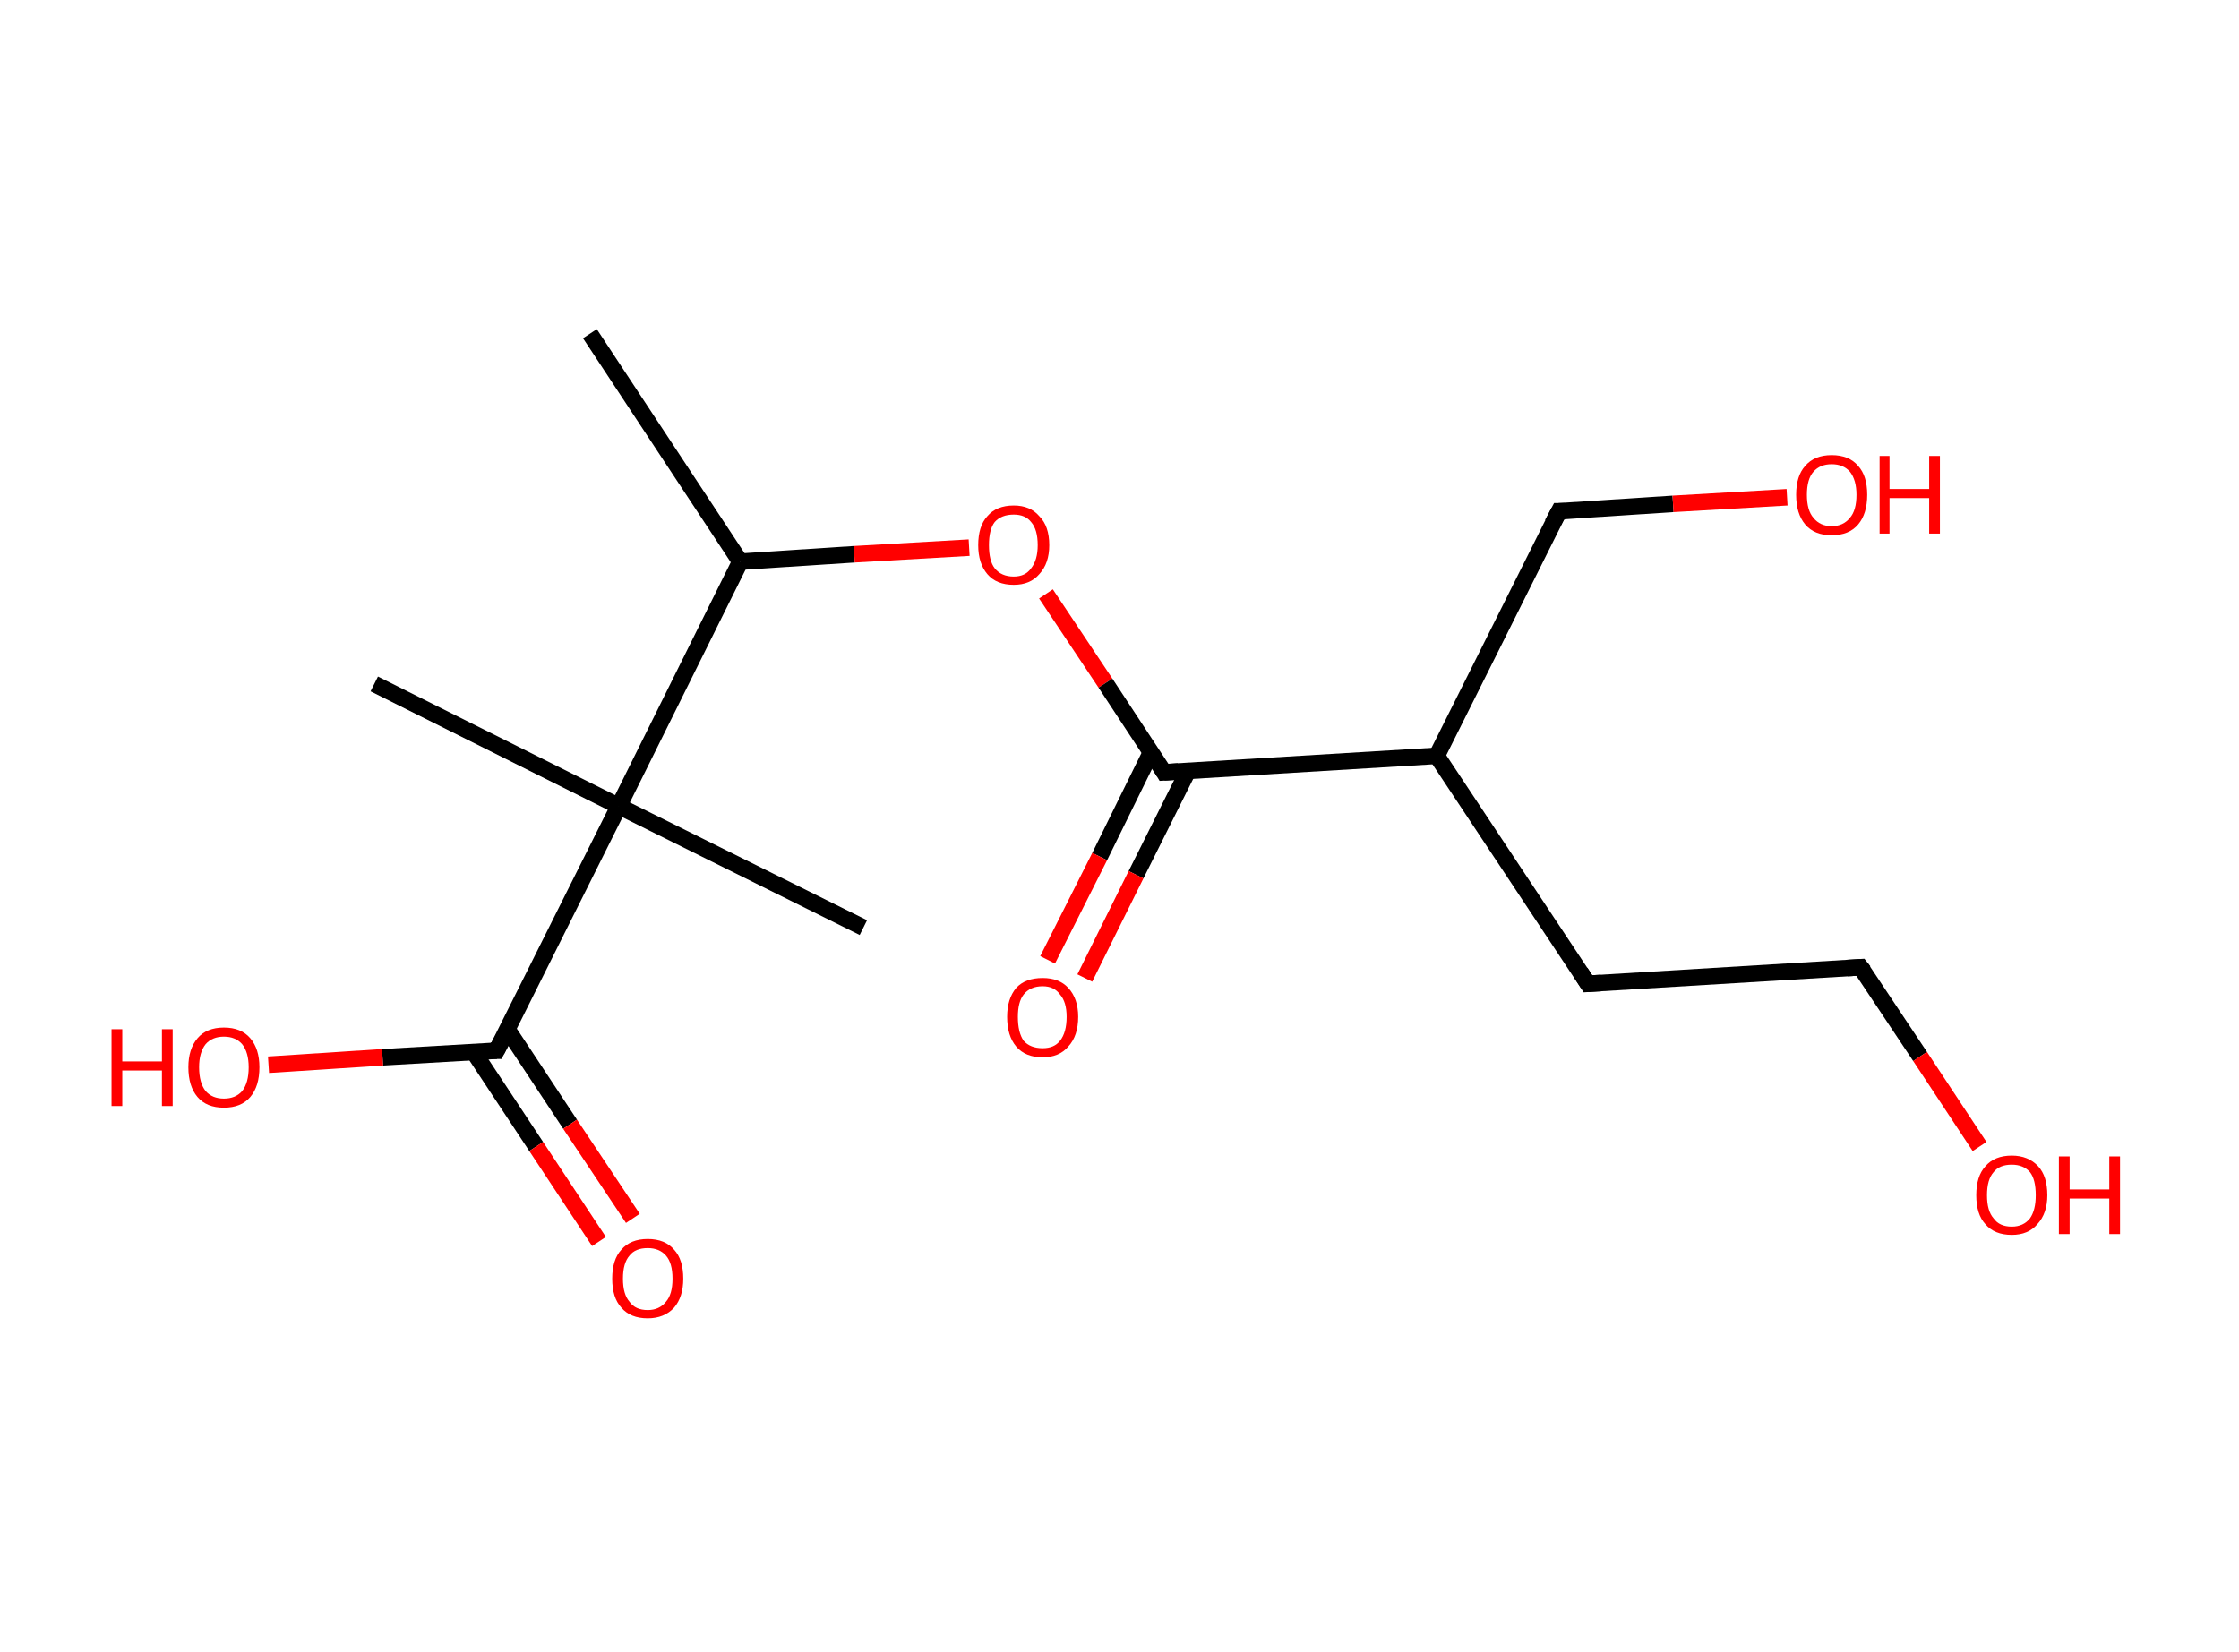 <?xml version='1.0' encoding='ASCII' standalone='yes'?>
<svg xmlns="http://www.w3.org/2000/svg" xmlns:rdkit="http://www.rdkit.org/xml" xmlns:xlink="http://www.w3.org/1999/xlink" version="1.1" baseProfile="full" xml:space="preserve" width="271px" height="200px" viewBox="0 0 271 200">
<!-- END OF HEADER -->
<rect style="opacity:1.0;fill:#FFFFFF;stroke:none" width="271.0" height="200.0" x="0.0" y="0.0"> </rect>
<path class="bond-0 atom-0 atom-1" d="M 71.4,40.4 L 89.6,68.0" style="fill:none;fill-rule:evenodd;stroke:#000000;stroke-width:2.0px;stroke-linecap:butt;stroke-linejoin:miter;stroke-opacity:1"/>
<path class="bond-1 atom-1 atom-2" d="M 89.6,68.0 L 103.4,67.1" style="fill:none;fill-rule:evenodd;stroke:#000000;stroke-width:2.0px;stroke-linecap:butt;stroke-linejoin:miter;stroke-opacity:1"/>
<path class="bond-1 atom-1 atom-2" d="M 103.4,67.1 L 117.3,66.3" style="fill:none;fill-rule:evenodd;stroke:#FF0000;stroke-width:2.0px;stroke-linecap:butt;stroke-linejoin:miter;stroke-opacity:1"/>
<path class="bond-2 atom-2 atom-3" d="M 126.6,71.9 L 133.8,82.7" style="fill:none;fill-rule:evenodd;stroke:#FF0000;stroke-width:2.0px;stroke-linecap:butt;stroke-linejoin:miter;stroke-opacity:1"/>
<path class="bond-2 atom-2 atom-3" d="M 133.8,82.7 L 140.9,93.5" style="fill:none;fill-rule:evenodd;stroke:#000000;stroke-width:2.0px;stroke-linecap:butt;stroke-linejoin:miter;stroke-opacity:1"/>
<path class="bond-3 atom-3 atom-4" d="M 139.3,91.1 L 133.1,103.7" style="fill:none;fill-rule:evenodd;stroke:#000000;stroke-width:2.0px;stroke-linecap:butt;stroke-linejoin:miter;stroke-opacity:1"/>
<path class="bond-3 atom-3 atom-4" d="M 133.1,103.7 L 126.8,116.2" style="fill:none;fill-rule:evenodd;stroke:#FF0000;stroke-width:2.0px;stroke-linecap:butt;stroke-linejoin:miter;stroke-opacity:1"/>
<path class="bond-3 atom-3 atom-4" d="M 143.8,93.3 L 137.5,105.9" style="fill:none;fill-rule:evenodd;stroke:#000000;stroke-width:2.0px;stroke-linecap:butt;stroke-linejoin:miter;stroke-opacity:1"/>
<path class="bond-3 atom-3 atom-4" d="M 137.5,105.9 L 131.3,118.4" style="fill:none;fill-rule:evenodd;stroke:#FF0000;stroke-width:2.0px;stroke-linecap:butt;stroke-linejoin:miter;stroke-opacity:1"/>
<path class="bond-4 atom-3 atom-5" d="M 140.9,93.5 L 173.9,91.5" style="fill:none;fill-rule:evenodd;stroke:#000000;stroke-width:2.0px;stroke-linecap:butt;stroke-linejoin:miter;stroke-opacity:1"/>
<path class="bond-5 atom-5 atom-6" d="M 173.9,91.5 L 188.7,61.9" style="fill:none;fill-rule:evenodd;stroke:#000000;stroke-width:2.0px;stroke-linecap:butt;stroke-linejoin:miter;stroke-opacity:1"/>
<path class="bond-6 atom-6 atom-7" d="M 188.7,61.9 L 202.5,61.0" style="fill:none;fill-rule:evenodd;stroke:#000000;stroke-width:2.0px;stroke-linecap:butt;stroke-linejoin:miter;stroke-opacity:1"/>
<path class="bond-6 atom-6 atom-7" d="M 202.5,61.0 L 216.3,60.2" style="fill:none;fill-rule:evenodd;stroke:#FF0000;stroke-width:2.0px;stroke-linecap:butt;stroke-linejoin:miter;stroke-opacity:1"/>
<path class="bond-7 atom-5 atom-8" d="M 173.9,91.5 L 192.2,119.1" style="fill:none;fill-rule:evenodd;stroke:#000000;stroke-width:2.0px;stroke-linecap:butt;stroke-linejoin:miter;stroke-opacity:1"/>
<path class="bond-8 atom-8 atom-9" d="M 192.2,119.1 L 225.2,117.1" style="fill:none;fill-rule:evenodd;stroke:#000000;stroke-width:2.0px;stroke-linecap:butt;stroke-linejoin:miter;stroke-opacity:1"/>
<path class="bond-9 atom-9 atom-10" d="M 225.2,117.1 L 232.4,127.9" style="fill:none;fill-rule:evenodd;stroke:#000000;stroke-width:2.0px;stroke-linecap:butt;stroke-linejoin:miter;stroke-opacity:1"/>
<path class="bond-9 atom-9 atom-10" d="M 232.4,127.9 L 239.6,138.8" style="fill:none;fill-rule:evenodd;stroke:#FF0000;stroke-width:2.0px;stroke-linecap:butt;stroke-linejoin:miter;stroke-opacity:1"/>
<path class="bond-10 atom-1 atom-11" d="M 89.6,68.0 L 74.9,97.6" style="fill:none;fill-rule:evenodd;stroke:#000000;stroke-width:2.0px;stroke-linecap:butt;stroke-linejoin:miter;stroke-opacity:1"/>
<path class="bond-11 atom-11 atom-12" d="M 74.9,97.6 L 45.3,82.8" style="fill:none;fill-rule:evenodd;stroke:#000000;stroke-width:2.0px;stroke-linecap:butt;stroke-linejoin:miter;stroke-opacity:1"/>
<path class="bond-12 atom-11 atom-13" d="M 74.9,97.6 L 104.5,112.3" style="fill:none;fill-rule:evenodd;stroke:#000000;stroke-width:2.0px;stroke-linecap:butt;stroke-linejoin:miter;stroke-opacity:1"/>
<path class="bond-13 atom-11 atom-14" d="M 74.9,97.6 L 60.1,127.2" style="fill:none;fill-rule:evenodd;stroke:#000000;stroke-width:2.0px;stroke-linecap:butt;stroke-linejoin:miter;stroke-opacity:1"/>
<path class="bond-14 atom-14 atom-15" d="M 57.3,127.3 L 64.9,138.8" style="fill:none;fill-rule:evenodd;stroke:#000000;stroke-width:2.0px;stroke-linecap:butt;stroke-linejoin:miter;stroke-opacity:1"/>
<path class="bond-14 atom-14 atom-15" d="M 64.9,138.8 L 72.5,150.3" style="fill:none;fill-rule:evenodd;stroke:#FF0000;stroke-width:2.0px;stroke-linecap:butt;stroke-linejoin:miter;stroke-opacity:1"/>
<path class="bond-14 atom-14 atom-15" d="M 61.4,124.6 L 69.0,136.1" style="fill:none;fill-rule:evenodd;stroke:#000000;stroke-width:2.0px;stroke-linecap:butt;stroke-linejoin:miter;stroke-opacity:1"/>
<path class="bond-14 atom-14 atom-15" d="M 69.0,136.1 L 76.6,147.5" style="fill:none;fill-rule:evenodd;stroke:#FF0000;stroke-width:2.0px;stroke-linecap:butt;stroke-linejoin:miter;stroke-opacity:1"/>
<path class="bond-15 atom-14 atom-16" d="M 60.1,127.2 L 46.3,128.0" style="fill:none;fill-rule:evenodd;stroke:#000000;stroke-width:2.0px;stroke-linecap:butt;stroke-linejoin:miter;stroke-opacity:1"/>
<path class="bond-15 atom-14 atom-16" d="M 46.3,128.0 L 32.5,128.9" style="fill:none;fill-rule:evenodd;stroke:#FF0000;stroke-width:2.0px;stroke-linecap:butt;stroke-linejoin:miter;stroke-opacity:1"/>
<path d="M 140.6,93.0 L 140.9,93.5 L 142.6,93.4" style="fill:none;stroke:#000000;stroke-width:2.0px;stroke-linecap:butt;stroke-linejoin:miter;stroke-opacity:1;"/>
<path d="M 187.9,63.4 L 188.7,61.9 L 189.4,61.9" style="fill:none;stroke:#000000;stroke-width:2.0px;stroke-linecap:butt;stroke-linejoin:miter;stroke-opacity:1;"/>
<path d="M 191.3,117.7 L 192.2,119.1 L 193.8,119.0" style="fill:none;stroke:#000000;stroke-width:2.0px;stroke-linecap:butt;stroke-linejoin:miter;stroke-opacity:1;"/>
<path d="M 223.6,117.2 L 225.2,117.1 L 225.6,117.6" style="fill:none;stroke:#000000;stroke-width:2.0px;stroke-linecap:butt;stroke-linejoin:miter;stroke-opacity:1;"/>
<path d="M 60.9,125.7 L 60.1,127.2 L 59.4,127.2" style="fill:none;stroke:#000000;stroke-width:2.0px;stroke-linecap:butt;stroke-linejoin:miter;stroke-opacity:1;"/>
<path class="atom-2" d="M 118.4 66.0 Q 118.4 63.7, 119.5 62.5 Q 120.6 61.2, 122.7 61.2 Q 124.7 61.2, 125.8 62.5 Q 127.0 63.7, 127.0 66.0 Q 127.0 68.2, 125.8 69.5 Q 124.7 70.8, 122.7 70.8 Q 120.6 70.8, 119.5 69.5 Q 118.4 68.2, 118.4 66.0 M 122.7 69.8 Q 124.1 69.8, 124.8 68.8 Q 125.6 67.8, 125.6 66.0 Q 125.6 64.1, 124.8 63.2 Q 124.1 62.3, 122.7 62.3 Q 121.2 62.3, 120.4 63.2 Q 119.7 64.1, 119.7 66.0 Q 119.7 67.9, 120.4 68.8 Q 121.2 69.8, 122.7 69.8 " fill="#FF0000"/>
<path class="atom-4" d="M 121.9 123.1 Q 121.9 120.9, 123.0 119.6 Q 124.1 118.4, 126.2 118.4 Q 128.2 118.4, 129.3 119.6 Q 130.5 120.9, 130.5 123.1 Q 130.5 125.4, 129.3 126.7 Q 128.2 128.0, 126.2 128.0 Q 124.1 128.0, 123.0 126.7 Q 121.9 125.4, 121.9 123.1 M 126.2 126.9 Q 127.6 126.9, 128.3 126.0 Q 129.1 125.0, 129.1 123.1 Q 129.1 121.3, 128.3 120.4 Q 127.6 119.4, 126.2 119.4 Q 124.7 119.4, 123.9 120.4 Q 123.2 121.3, 123.2 123.1 Q 123.2 125.0, 123.9 126.0 Q 124.7 126.9, 126.2 126.9 " fill="#FF0000"/>
<path class="atom-7" d="M 217.4 59.9 Q 217.4 57.6, 218.5 56.4 Q 219.6 55.1, 221.7 55.1 Q 223.8 55.1, 224.9 56.4 Q 226.0 57.6, 226.0 59.9 Q 226.0 62.2, 224.9 63.5 Q 223.8 64.8, 221.7 64.8 Q 219.6 64.8, 218.5 63.5 Q 217.4 62.2, 217.4 59.9 M 221.7 63.7 Q 223.1 63.7, 223.9 62.7 Q 224.7 61.8, 224.7 59.9 Q 224.7 58.1, 223.9 57.1 Q 223.1 56.2, 221.7 56.2 Q 220.3 56.2, 219.5 57.1 Q 218.7 58.0, 218.7 59.9 Q 218.7 61.8, 219.5 62.7 Q 220.3 63.7, 221.7 63.7 " fill="#FF0000"/>
<path class="atom-7" d="M 227.5 55.2 L 228.7 55.2 L 228.7 59.2 L 233.5 59.2 L 233.5 55.2 L 234.8 55.2 L 234.8 64.6 L 233.5 64.6 L 233.5 60.3 L 228.7 60.3 L 228.7 64.6 L 227.5 64.6 L 227.5 55.2 " fill="#FF0000"/>
<path class="atom-10" d="M 239.2 144.7 Q 239.2 142.4, 240.3 141.2 Q 241.4 139.9, 243.5 139.9 Q 245.5 139.9, 246.7 141.2 Q 247.8 142.4, 247.8 144.7 Q 247.8 146.9, 246.6 148.2 Q 245.5 149.5, 243.5 149.5 Q 241.4 149.5, 240.3 148.2 Q 239.2 147.0, 239.2 144.7 M 243.5 148.5 Q 244.9 148.5, 245.7 147.5 Q 246.4 146.5, 246.4 144.7 Q 246.4 142.8, 245.7 141.9 Q 244.9 141.0, 243.5 141.0 Q 242.0 141.0, 241.3 141.9 Q 240.5 142.8, 240.5 144.7 Q 240.5 146.6, 241.3 147.5 Q 242.0 148.5, 243.5 148.5 " fill="#FF0000"/>
<path class="atom-10" d="M 249.2 140.0 L 250.5 140.0 L 250.5 144.0 L 255.3 144.0 L 255.3 140.0 L 256.6 140.0 L 256.6 149.4 L 255.3 149.4 L 255.3 145.1 L 250.5 145.1 L 250.5 149.4 L 249.2 149.4 L 249.2 140.0 " fill="#FF0000"/>
<path class="atom-15" d="M 74.1 154.8 Q 74.1 152.5, 75.2 151.3 Q 76.3 150.0, 78.4 150.0 Q 80.5 150.0, 81.6 151.3 Q 82.7 152.5, 82.7 154.8 Q 82.7 157.0, 81.6 158.3 Q 80.4 159.6, 78.4 159.6 Q 76.3 159.6, 75.2 158.3 Q 74.1 157.1, 74.1 154.8 M 78.4 158.6 Q 79.8 158.6, 80.6 157.6 Q 81.4 156.7, 81.4 154.8 Q 81.4 152.9, 80.6 152.0 Q 79.8 151.1, 78.4 151.1 Q 76.9 151.1, 76.2 152.0 Q 75.4 152.9, 75.4 154.8 Q 75.4 156.7, 76.2 157.6 Q 76.9 158.6, 78.4 158.6 " fill="#FF0000"/>
<path class="atom-16" d="M 13.5 124.6 L 14.8 124.6 L 14.8 128.5 L 19.6 128.5 L 19.6 124.6 L 20.9 124.6 L 20.9 133.9 L 19.6 133.9 L 19.6 129.6 L 14.8 129.6 L 14.8 133.9 L 13.5 133.9 L 13.5 124.6 " fill="#FF0000"/>
<path class="atom-16" d="M 22.8 129.2 Q 22.8 127.0, 23.9 125.7 Q 25.0 124.4, 27.1 124.4 Q 29.2 124.4, 30.3 125.7 Q 31.4 127.0, 31.4 129.2 Q 31.4 131.5, 30.3 132.8 Q 29.2 134.1, 27.1 134.1 Q 25.0 134.1, 23.9 132.8 Q 22.8 131.5, 22.8 129.2 M 27.1 133.0 Q 28.5 133.0, 29.3 132.1 Q 30.1 131.1, 30.1 129.2 Q 30.1 127.4, 29.3 126.4 Q 28.5 125.5, 27.1 125.5 Q 25.7 125.5, 24.9 126.4 Q 24.1 127.4, 24.1 129.2 Q 24.1 131.1, 24.9 132.1 Q 25.7 133.0, 27.1 133.0 " fill="#FF0000"/>
</svg>
